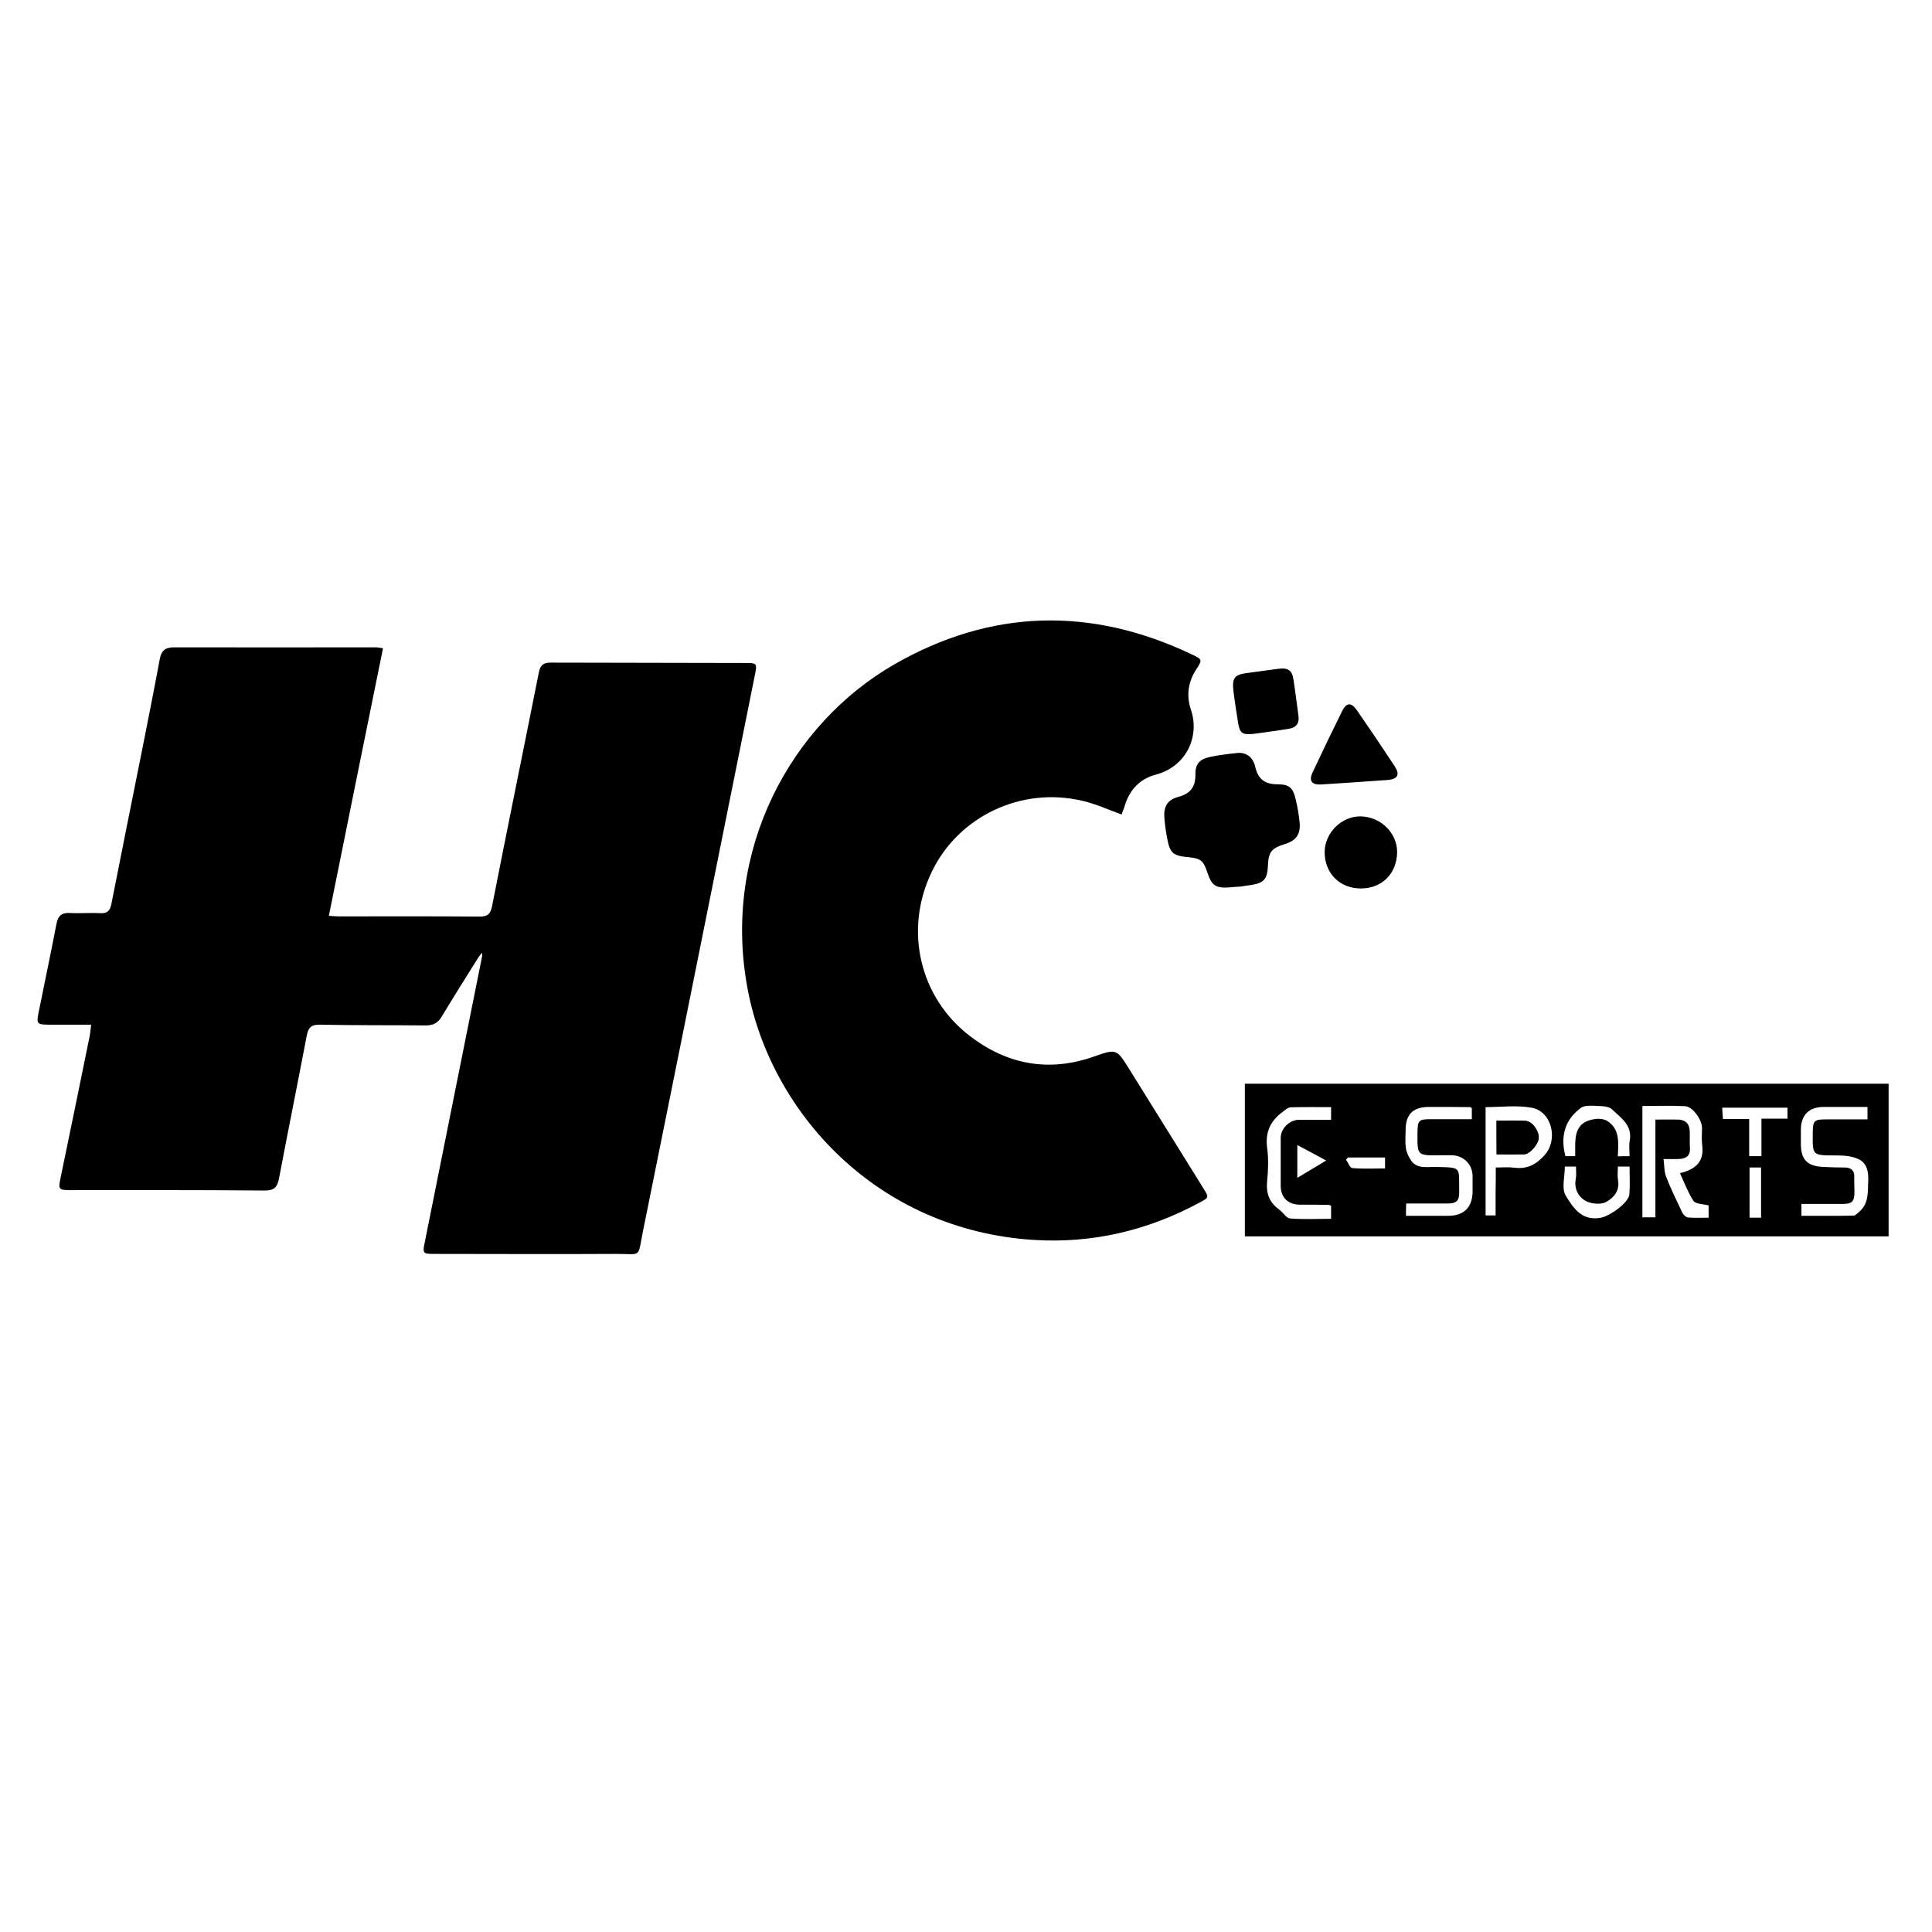 <?xml version="1.0" standalone="no"?><!DOCTYPE svg PUBLIC "-//W3C//DTD SVG 1.1//EN" "http://www.w3.org/Graphics/SVG/1.1/DTD/svg11.dtd"><svg t="1575013546992" class="icon" viewBox="0 0 1024 1024" version="1.1" xmlns="http://www.w3.org/2000/svg" p-id="8936" xmlns:xlink="http://www.w3.org/1999/xlink" width="200" height="200"><defs><style type="text/css"></style></defs><path d="M203 343.6c-9.6 47.2-19.1 94.2-28.7 141.8 2.1 0.1 3.6 0.3 5 0.3 25 0 50-0.1 75 0.1 4.2 0 5.7-1.4 6.5-5.5 8.1-41.3 16.6-82.6 24.8-123.9 0.8-4 2.5-5.2 6.4-5.2 34.1 0.1 68.3 0.1 102.4 0.2 7 0 7 0 5.6 6.9-6.8 33.8-13.6 67.7-20.4 101.5-12.9 64.2-25.8 128.5-38.8 192.7-3 14.8-0.3 12-14.8 12.1-31.9 0.2-63.7 0-95.6 0-6.4 0-6.5-0.2-5.2-6.5 10.1-50.4 20.2-100.7 30.3-151.1 0.1-0.4 0-0.9 0-2.1-1 1.4-1.8 2.2-2.3 3.1-6.4 10.2-12.8 20.4-19 30.7-2 3.4-4.5 4.8-8.5 4.8-18.7-0.2-37.5 0-56.2-0.4-4.5-0.1-6.1 1.6-6.9 5.7-4.8 25.2-9.9 50.4-14.7 75.7-0.9 4.7-2.5 6.5-7.6 6.5-34.3-0.3-68.6-0.2-102.9-0.2-6.3 0-6.6-0.4-5.3-6.5 5.2-25.2 10.4-50.3 15.5-75.5 0.3-1.6 0.4-3.3 0.7-5.7H27.5c-8.4 0-8.4 0-6.7-8.1 3-15 6.2-30.1 9.1-45.2 0.8-4.4 2.8-6.2 7.3-5.9 5.3 0.3 10.7-0.2 16 0.1 3.6 0.2 5.1-1.2 5.8-4.7 5.4-27.6 11-55.1 16.5-82.7 3.1-15.8 6.3-31.6 9.2-47.4 0.8-4.3 2.9-6.1 7.4-6.1 35.7 0.1 71.3 0 107 0 1.1 0 2.1 0.2 3.9 0.5zM594.5 431.7c-7.2-2.6-13.7-5.6-20.6-7.2-32.6-7.8-66.1 8.2-80.2 37.9-14.6 30.5-6.4 66.4 20.6 86.9 19.7 15 41.7 19.1 65.5 10.7 12-4.2 12-4.1 18.7 6.6 13.1 21.1 26.2 42.1 39.3 63.2 3.1 5 3 4.9-2.2 7.7-27.3 14.7-56.5 21.6-87.5 19.7-83.6-5.2-139.7-67.8-151.9-133.3-13.7-73.3 23-140.2 77.7-171.7 51.3-29.5 104.4-30.8 157.9-5.3 5.5 2.6 5.5 2.8 2.3 7.8-4.4 6.7-5.4 14-2.9 21.4 4.7 13.8-1.9 30-18.7 34.5-8.7 2.3-14.2 8.5-16.6 17.3-0.5 1.2-1 2.4-1.4 3.8zM1001 574.4v80.9H659.8v-80.9H1001z m-110.6 47.4c8.8-2.1 12.9-6.5 11.8-14.9-0.4-3-0.1-6.1-0.1-9.1 0-4.3-4.9-11.3-9-11.5-7.5-0.4-15.1-0.1-22.6-0.1v59h6.9v-51.8c4.4 0 8.2-0.1 12 0 4 0.1 6.1 2.3 6.2 6.2 0.1 2.9-0.1 5.8 0.1 8.7 0.3 4.5-2.2 5.9-6.1 6-2.4 0.1-4.8 0-7.9 0 0.5 3.6 0.3 6.7 1.4 9.4 2.5 6.5 5.6 12.8 8.6 19.1 0.5 1.1 2 2.4 3.1 2.5 3.6 0.3 7.2 0.1 10.8 0.1v-6.5c-3.1-0.8-6.9-0.7-8.1-2.5-2.9-4.5-4.8-9.7-7.1-14.6z m99.4-35.1h-23.2c-7.8 0-12.1 4.3-12.1 12.2v7.3c0 8.4 3.3 11.9 11.9 12.3 3.8 0.2 7.6 0.3 11.4 0.3 3.3 0.1 5.1 1.5 5 5-0.1 2.6 0.1 5.2 0.1 7.8 0 5.3-1.2 6.5-6.3 6.5h-21.8v6.3c9.3 0 18.4 0.1 27.5-0.1 1.1 0 2.2-1.2 3.2-2.1 5.1-4.4 4.4-10.4 4.7-16.4 0.2-5-0.8-9.5-5.3-11.5-3.4-1.6-7.7-1.9-11.6-1.9-13.1 0-12.6 0.1-12.5-12.4 0.1-6 0.8-6.7 7-6.7h22v-6.6z m-244.6 57.7h22.5c8.3 0 12.8-4.6 12.8-13.1v-7.8c0-6.4-4.8-11.2-11.3-11.2h-5.9c-12.3 0.2-12.1 0.2-12-12 0.1-6.5 0.6-7.1 7-7.1h21.8v-5.9c-0.5-0.3-0.7-0.5-1-0.5-7.2-0.1-14.3-0.1-21.5-0.1-8.7 0-12.6 3.8-12.6 12.5 0 3-0.3 6.1 0.1 9.1 0.3 2.1 1.2 4.2 2.3 6 3.1 5.5 8.7 4.1 13.5 4.2 14.1 0.4 12.3-0.4 12.5 13.3 0.1 4.7-1.5 6.1-6.3 6.1h-21.8c-0.1 2.5-0.1 4.3-0.1 6.5z m47.6-25.6c3.7 0 6.7-0.3 9.7 0.1 6.8 0.9 11.7-1.6 16.2-6.7 7.3-8.1 3.9-23.2-7-25.1-7.9-1.4-16.3-0.3-24.3-0.3v57.4h5.3v-12.4c0.1-4.1 0.1-8.2 0.1-13z m-87.3-32c-7.4 0-14.4-0.1-21.4 0.1-1.4 0-2.9 1.4-4.1 2.3-6.5 4.7-9.5 10.7-8.4 19.1 0.8 5.8 0.6 11.9 0 17.8-0.6 6.3 1.1 11.2 6.3 14.9 2.1 1.5 3.8 4.6 5.8 4.8 7.2 0.6 14.5 0.2 21.8 0.2v-6.9c-0.6-0.2-1-0.5-1.4-0.5-5-0.1-10-0.1-15.1-0.1-6.3 0-10.1-3.7-10.2-9.9v-25.5c0-5 4.7-9.6 9.8-9.6h16.9v-6.7z m123.9 31.5c0 5.3-1.8 11.5 0.4 15.3 3.9 6.4 8.5 13.8 18.8 11.8 4.6-0.9 14.6-7.8 15-12.4 0.4-4.8 0.1-9.6 0.1-14.7h-6.2c0 2.5-0.3 5 0.1 7.3 1 5.7-2.5 9.4-6.4 11.5-2.8 1.5-7.9 1-10.8-0.6-3.9-2.2-6.2-6.5-5.2-11.7 0.4-2 0.1-4.2 0.1-6.5h-5.9z m34.3-5.5c0-3.1-0.4-5.8 0.1-8.3 1.5-8.1-4.8-12.1-9.4-16.5-1.9-1.9-6-1.7-9.2-1.9-2.4-0.1-5.6-0.2-7.3 1.1-8.7 6.4-10.9 15.3-8.2 25.6h5.2c0.1-8.6-1.5-18.1 10.6-19.7 2.1-0.3 4.8 0 6.5 1.1 6.8 4.4 5.7 11.7 5.5 18.7 2.2-0.1 3.9-0.1 6.2-0.1z m63.4 0h6.5v-19.9h13.8v-5.8h-34.6c0.1 2.1 0.2 3.8 0.4 6h13.9v19.7z m0.2 6v26.6h6.1v-26.6h-6.1z m-224.4-3.7c-5.5-3-10.2-5.5-15.3-8.2v17.4c5.2-3.1 9.8-5.9 15.3-9.2z m31.2 4.2v-5.8h-19.6l-1.1 1.1c1.1 1.6 2.1 4.4 3.3 4.5 5.7 0.5 11.5 0.2 17.4 0.2z" p-id="8937"></path><path d="M652.2 470.3c-7.9 0.6-9.9-0.7-12.4-8.2-2-6-3.5-7.2-10.2-7.8-7.7-0.7-9.5-2.1-10.9-9.6-0.8-3.9-1.3-7.8-1.6-11.7-0.3-5.7 1.8-9.1 7.3-10.6 6.5-1.7 9.3-5.3 9.2-12-0.1-5.5 2.3-8.1 7.7-9.2 4.8-1 9.6-1.6 14.4-2.1 4.7-0.5 8.4 2.1 9.6 7.3 1.5 6.6 5.1 9.3 11.9 9.3 6.3 0 8.2 2 9.6 8.2 0.9 3.8 1.6 7.8 2 11.7 0.7 6.3-1.7 9.9-7.6 11.7-7.5 2.4-8.9 4.2-9.2 12-0.3 6.5-2.2 8.7-8.5 9.7-2 0.3-3.9 0.6-5.9 0.9-1.8 0.1-3.6 0.2-5.4 0.4zM721.2 470.9c-11.2 0-19.2-8.2-19.1-19.4 0.1-10.2 9.1-19 19.1-18.8 10.6 0.2 19.4 8.8 19.3 19-0.1 11.3-8.1 19.3-19.3 19.2zM700.1 415.8c-4.9 0.2-6.5-2-4.4-6.4 5.1-10.9 10.3-21.7 15.6-32.4 2.4-4.8 4.9-4.9 8-0.4 6.7 9.7 13.4 19.6 19.9 29.5 2.9 4.4 1.7 6.8-3.6 7.3-11.8 0.9-23.7 1.6-35.5 2.4zM664.1 389c-5.7 0.5-7-0.4-7.9-6-0.9-5.7-1.8-11.4-2.5-17.1-0.7-6.7 0.8-8.4 7.4-9.2 5.4-0.7 10.8-1.5 16.3-2.2 5.3-0.7 7.5 0.7 8.2 5.9 1 6.3 1.7 12.6 2.6 18.9 0.6 4-1.1 6.4-5.2 7-3.2 0.5-6.3 1-9.5 1.4-3.1 0.5-6.3 0.9-9.4 1.3z" p-id="8938"></path><path d="M793.2 594v17.8c5.1 0 9.8 0.1 14.5 0 3.2-0.1 7.7-5.4 7.8-8.8 0.1-3.6-3.4-8.6-6.9-8.9-5.1-0.3-10.2-0.1-15.4-0.1z" p-id="8939"></path><path d="M793.2 594c5.2 0 10.3-0.3 15.5 0.1 3.5 0.2 7 5.2 6.9 8.9-0.1 3.4-4.6 8.7-7.8 8.8-4.7 0.1-9.4 0-14.5 0-0.1-5.9-0.1-11.6-0.1-17.8z" p-id="8940"></path></svg>